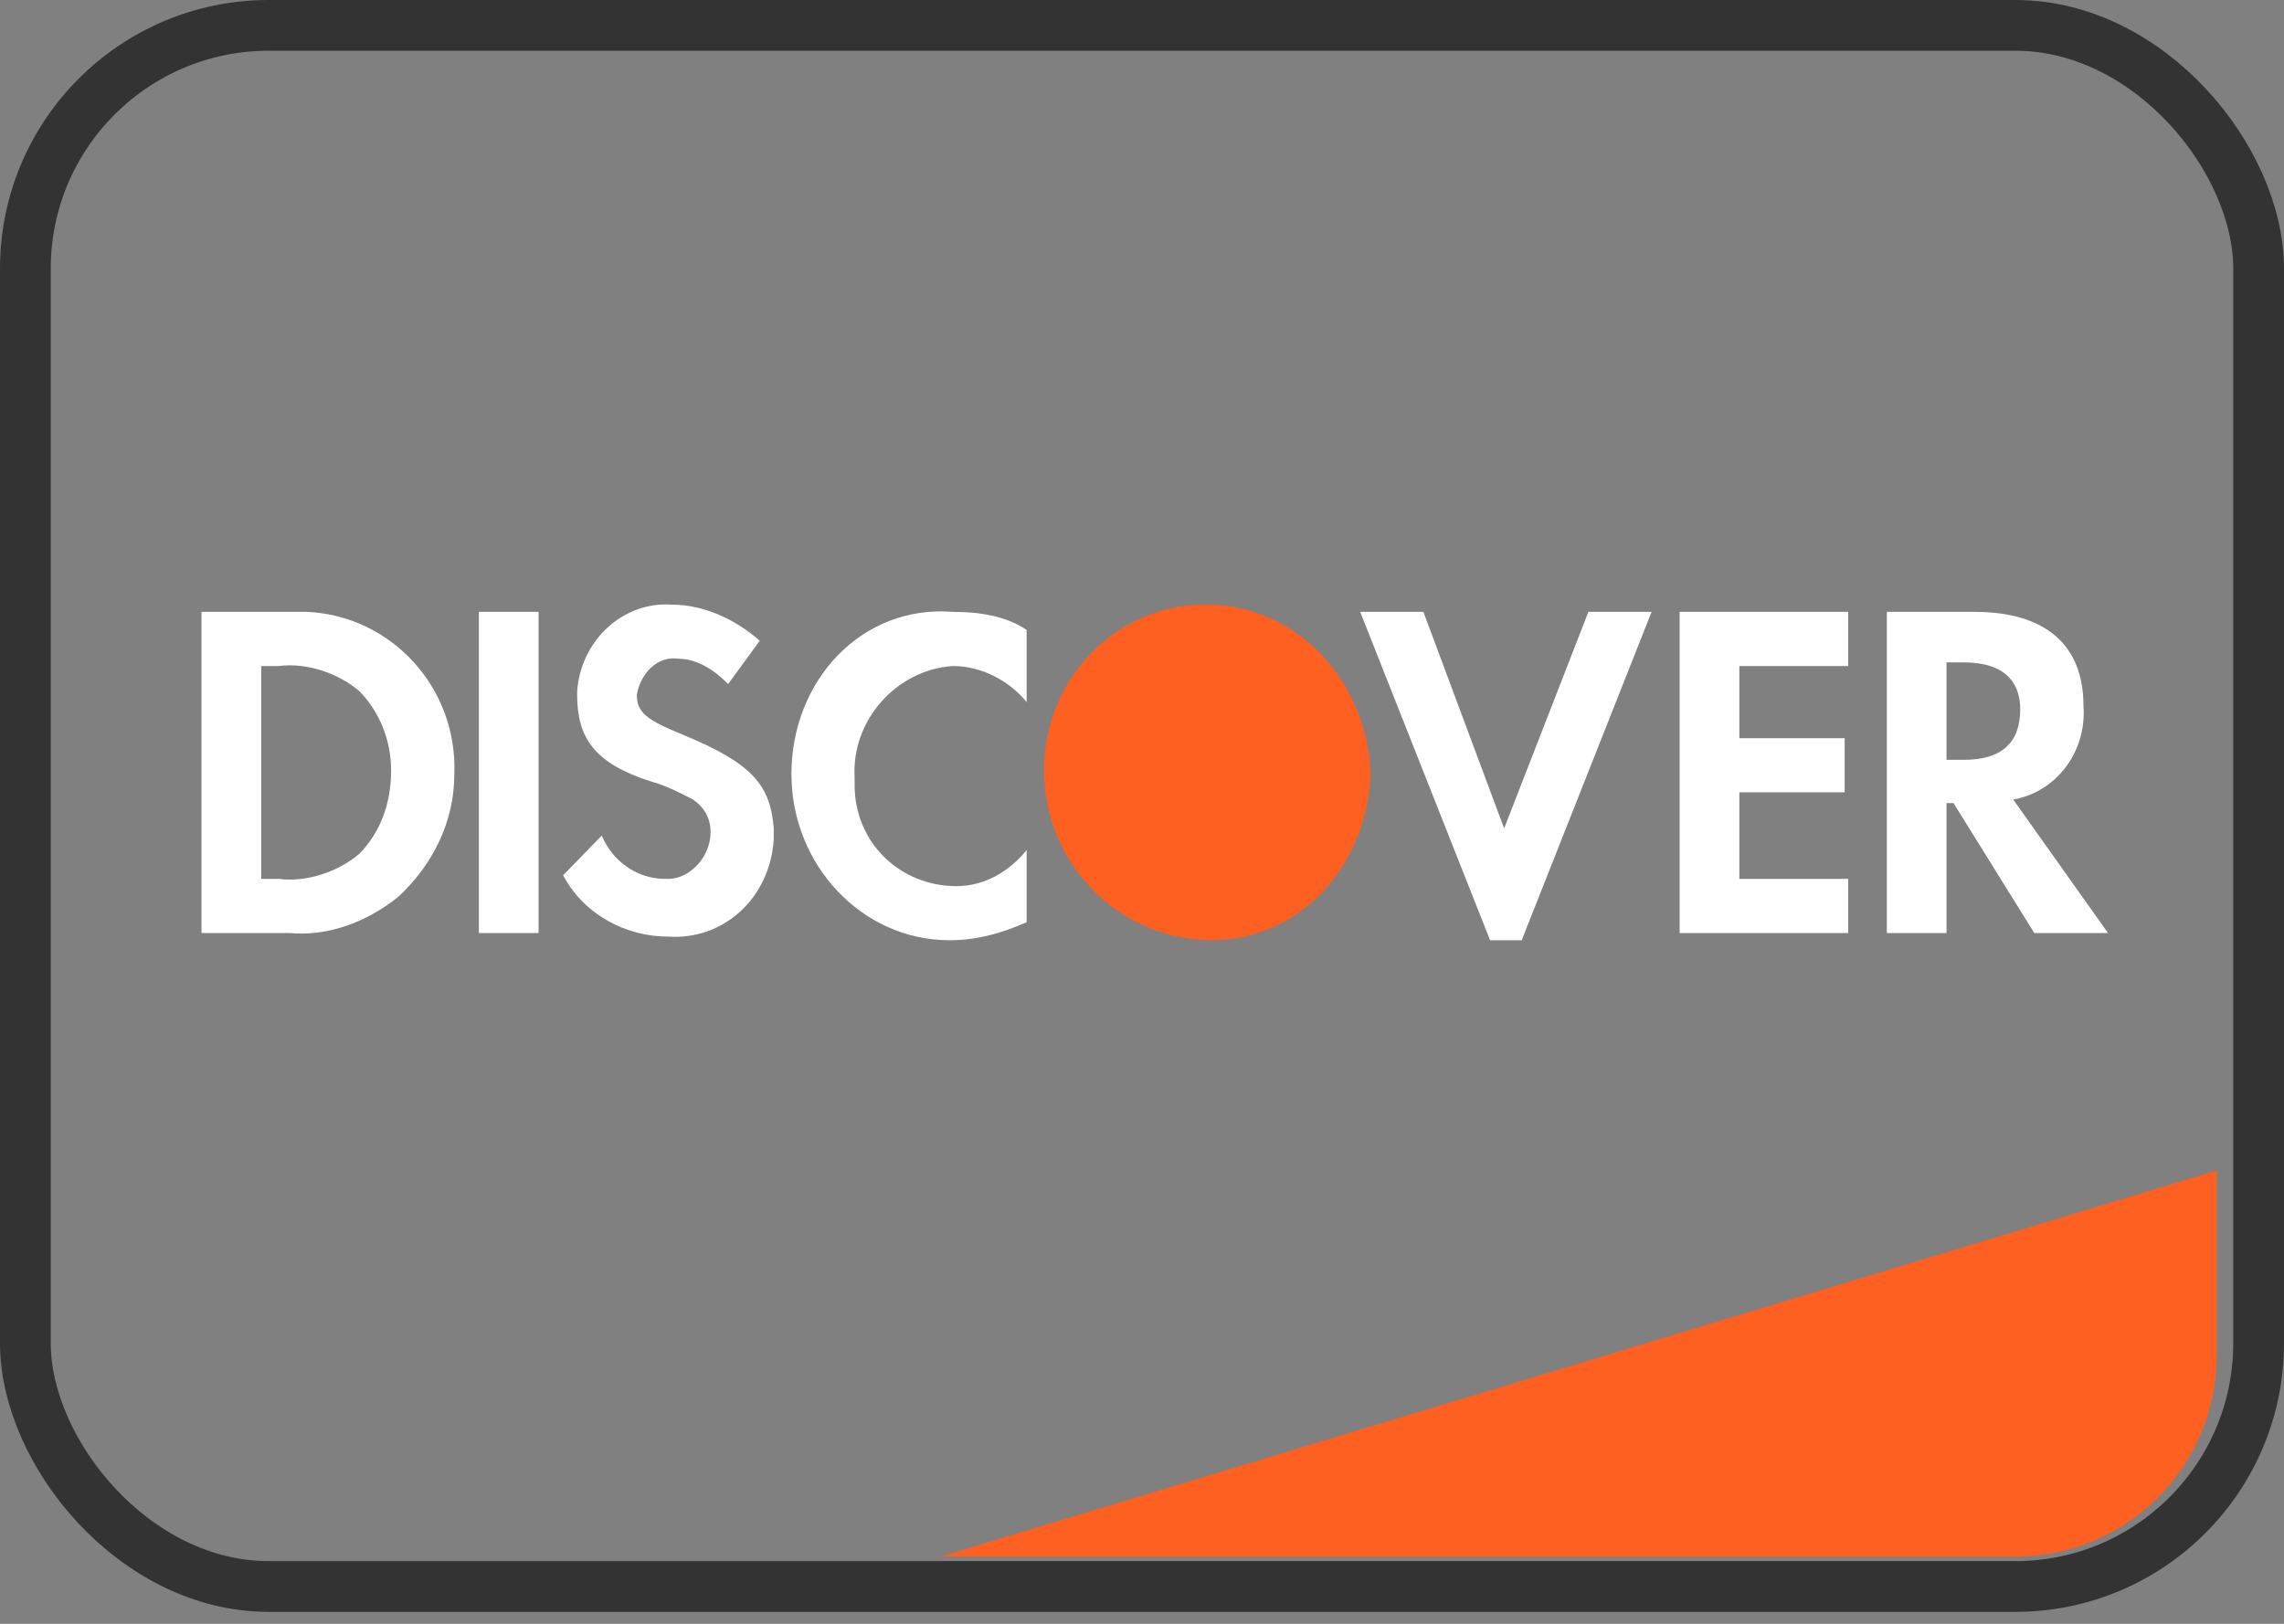 <svg width="45" height="32" viewBox="0 0 45 32" fill="none" xmlns="http://www.w3.org/2000/svg">
<rect x="0" y="0" width="45" height="32" fill="#808080" stroke="none"/>
<rect x="0.5" y="0.5" width="44" height="30.765" rx="4.794" stroke="#333333"/>
<path d="M18.529 30.676L43.676 23.066V26.706C43.676 28.898 41.899 30.676 39.706 30.676H18.529Z" fill="#FD6020"/>
<path fill-rule="evenodd" clip-rule="evenodd" d="M38.904 12.058C40.288 12.058 41.049 12.698 41.049 13.907C41.118 14.832 40.495 15.614 39.665 15.756L41.533 18.387H40.08L38.489 15.827H38.351V18.387H37.175V12.058H38.904ZM38.351 14.974H38.696C39.457 14.974 39.803 14.618 39.803 13.978C39.803 13.409 39.457 13.054 38.696 13.054H38.351V14.974ZM33.093 18.387H36.414V17.32H34.269V15.614H36.344V14.547H34.269V13.125H36.414V12.058H33.093V18.387ZM29.635 16.325L28.044 12.058H26.799L29.358 18.529H29.981L32.54 12.058H31.295L29.635 16.325ZM15.593 15.258C15.593 17.036 16.976 18.529 18.706 18.529C19.259 18.529 19.743 18.387 20.227 18.174V16.752C19.881 17.178 19.397 17.463 18.844 17.463C17.737 17.463 16.838 16.609 16.838 15.472V15.329C16.769 14.192 17.668 13.196 18.775 13.125C19.328 13.125 19.881 13.409 20.227 13.836V12.414C19.812 12.129 19.259 12.058 18.775 12.058C16.976 11.916 15.593 13.409 15.593 15.258ZM13.447 14.476C12.755 14.192 12.547 14.049 12.547 13.694C12.617 13.267 12.963 12.912 13.377 12.983C13.723 12.983 14.069 13.196 14.346 13.48L14.969 12.627C14.484 12.2 13.862 11.916 13.239 11.916C12.271 11.845 11.441 12.627 11.371 13.623V13.694C11.371 14.547 11.717 15.045 12.824 15.4C13.101 15.472 13.377 15.614 13.654 15.756C13.862 15.898 14 16.112 14 16.396C14 16.894 13.585 17.32 13.17 17.32H13.101C12.547 17.32 12.063 16.965 11.856 16.467L11.095 17.249C11.51 18.032 12.34 18.458 13.17 18.458C14.277 18.529 15.176 17.676 15.245 16.538V16.325C15.176 15.472 14.83 15.045 13.447 14.476ZM9.435 18.387H10.611V12.058H9.435V18.387ZM3.97 12.058H5.7H6.046C7.706 12.129 9.02 13.552 8.951 15.258C8.951 16.183 8.536 17.036 7.844 17.676C7.222 18.174 6.461 18.458 5.7 18.387H3.97V12.058ZM5.492 17.32C6.046 17.392 6.668 17.178 7.083 16.823C7.498 16.396 7.706 15.827 7.706 15.187C7.706 14.618 7.498 14.049 7.083 13.623C6.668 13.267 6.046 13.054 5.492 13.125H5.147V17.32H5.492Z" fill="white"/>
<path fill-rule="evenodd" clip-rule="evenodd" d="M23.753 11.912C22.024 11.912 20.571 13.334 20.571 15.183C20.571 16.96 21.955 18.454 23.753 18.525C25.552 18.596 26.935 17.103 27.005 15.254C26.935 13.405 25.552 11.912 23.753 11.912V11.912Z" fill="#FD6020"/>
</svg>
